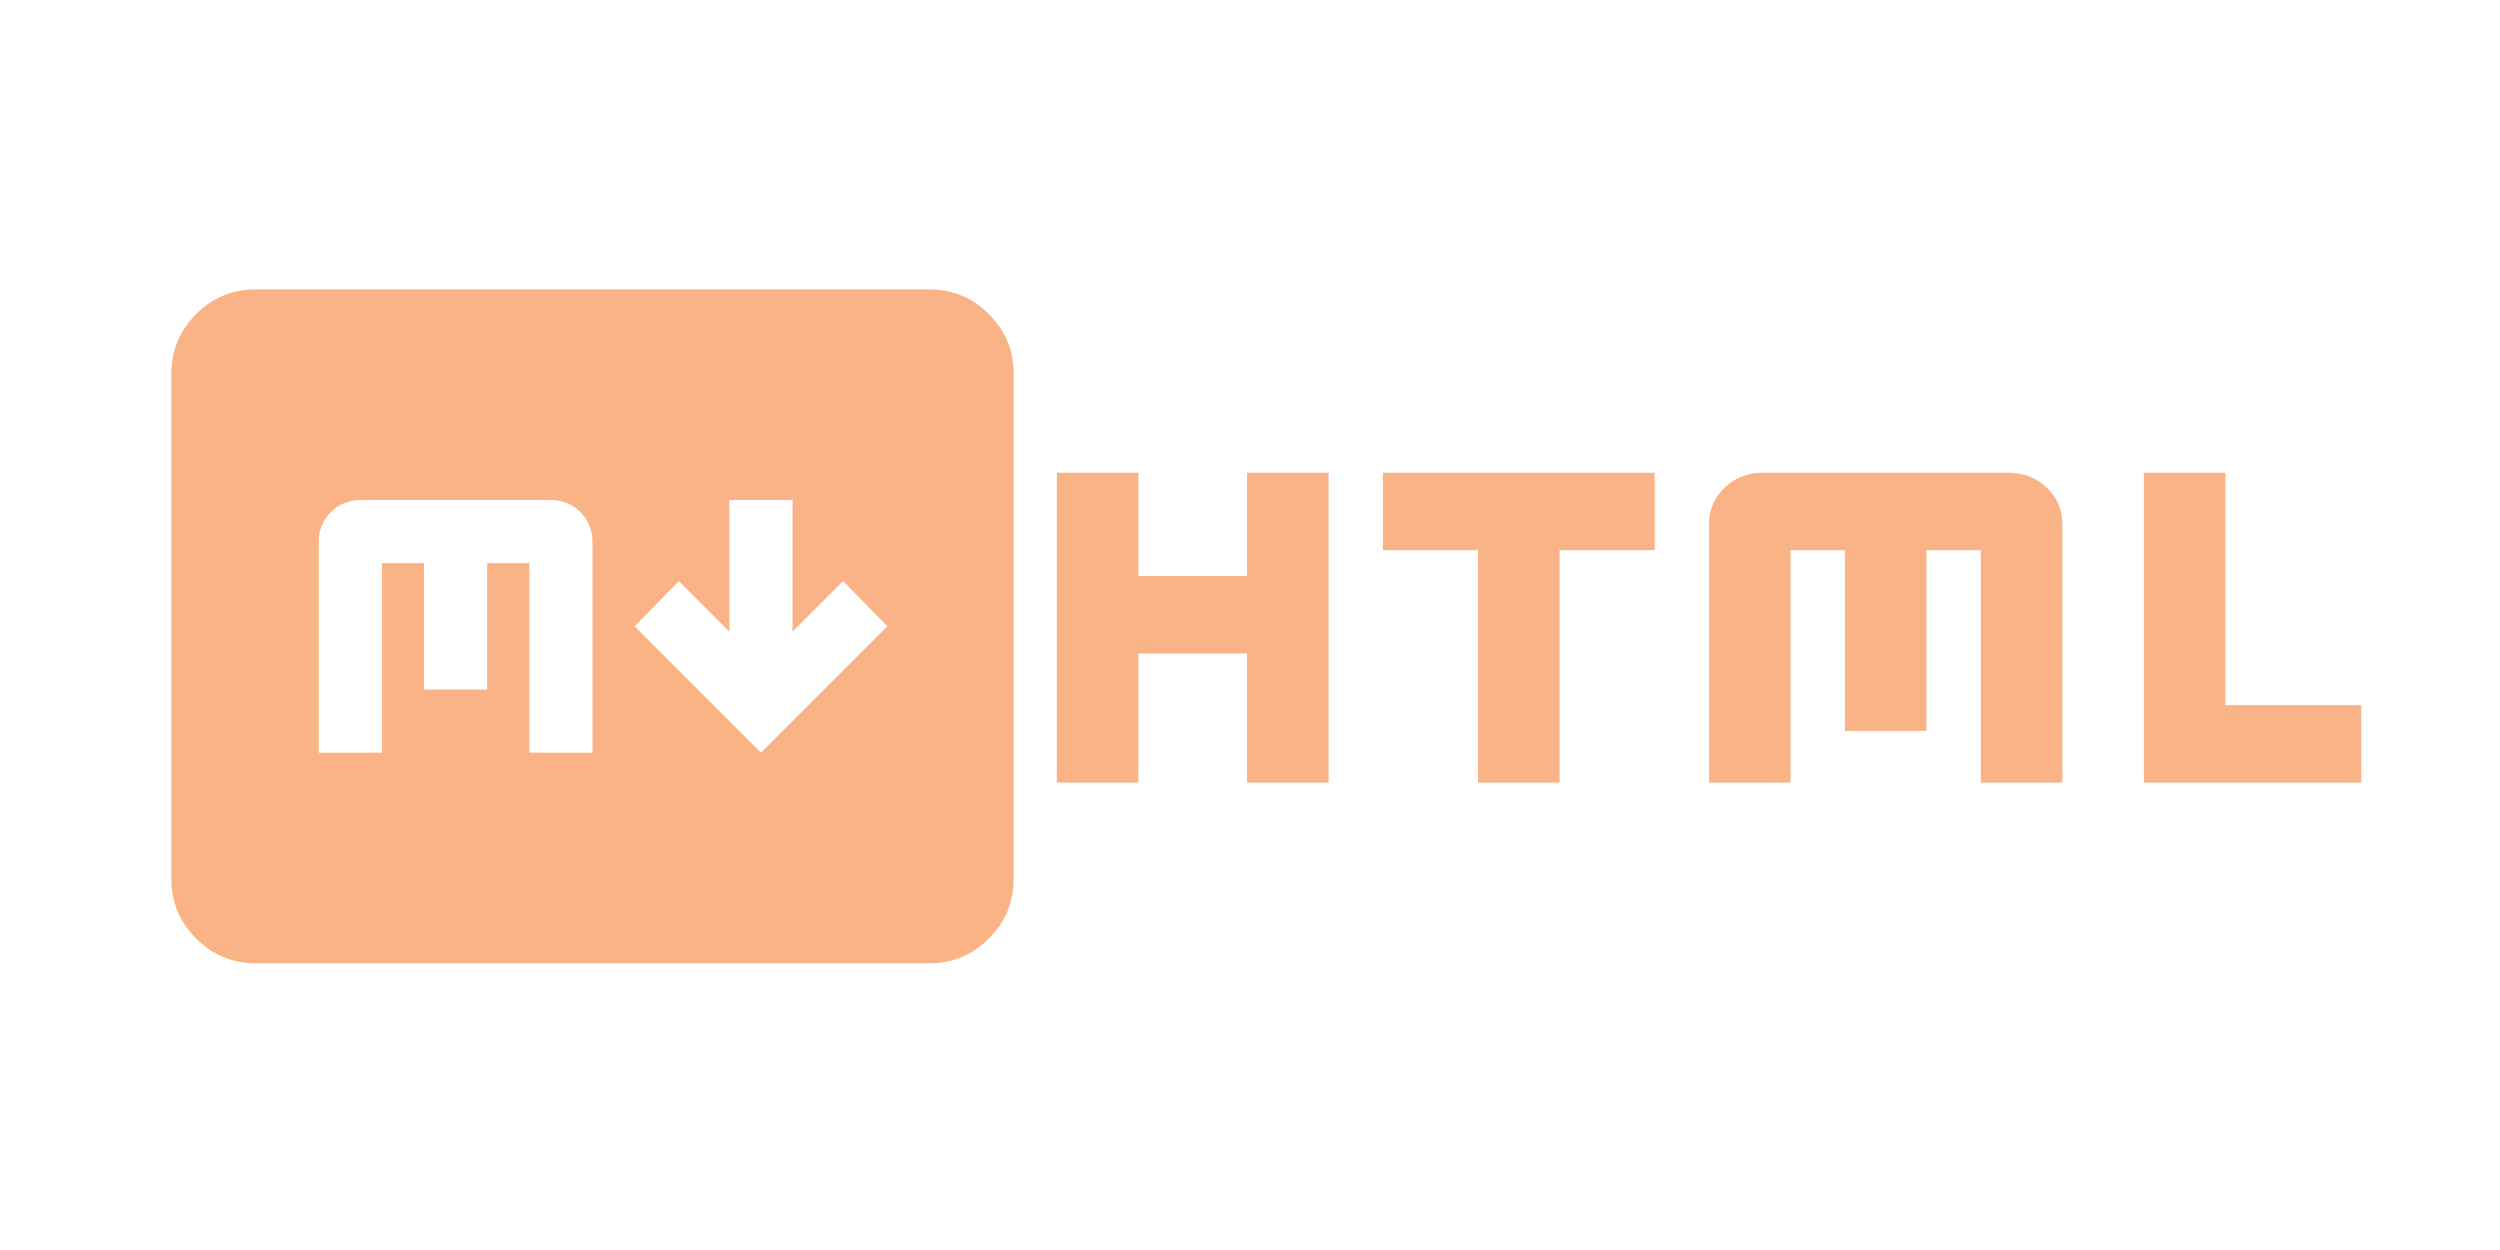 <?xml version="1.0" encoding="UTF-8" standalone="no"?>
<!-- Created with Inkscape (http://www.inkscape.org/) -->

<svg
   width="1000mm"
   height="500mm"
   viewBox="0 0 1000 500"
   version="1.1"
   id="svg51"
   inkscape:version="1.2.2 (b0a8486541, 2022-12-01)"
   sodipodi:docname="logo.svg"
   xmlns:inkscape="http://www.inkscape.org/namespaces/inkscape"
   xmlns:sodipodi="http://sodipodi.sourceforge.net/DTD/sodipodi-0.dtd"
   xmlns="http://www.w3.org/2000/svg"
   xmlns:svg="http://www.w3.org/2000/svg">
  <sodipodi:namedview
     id="namedview53"
     pagecolor="#1e1e2e"
     bordercolor="#000000"
     borderopacity="0.25"
     inkscape:showpageshadow="2"
     inkscape:pageopacity="0"
     inkscape:pagecheckerboard="0"
     inkscape:deskcolor="#d1d1d1"
     inkscape:document-units="mm"
     showgrid="false"
     inkscape:zoom="0.19242424"
     inkscape:cx="1062.7559"
     inkscape:cy="1021.1811"
     inkscape:window-width="1916"
     inkscape:window-height="1043"
     inkscape:window-x="0"
     inkscape:window-y="0"
     inkscape:window-maximized="1"
     inkscape:current-layer="layer1" />
  <defs
     id="defs48" />
  <g
     inkscape:label="Layer 1"
     inkscape:groupmode="layer"
     id="layer1">
    <path
       fill="currentColor"
       d="m 304.385,301.066 50.537,-50.537 -17.688,-18.109 -20.215,20.215 v -52.643 h -25.268 v 52.643 l -20.215,-20.215 -17.688,18.109 z m -202.149,84.229 q -13.898,0 -23.802,-9.906 Q 68.529,365.484 68.546,351.603 V 149.455 q 0,-13.898 9.905,-23.803 9.906,-9.905 23.786,-9.888 H 371.768 q 13.898,0 23.803,9.906 9.906,9.905 9.888,23.786 v 202.149 q 0,13.898 -9.905,23.803 -9.906,9.905 -23.786,9.888 z m 25.269,-84.229 h 25.268 v -75.806 h 16.846 v 50.537 h 25.268 v -50.537 h 16.846 v 75.806 h 25.269 v -84.229 q 0,-7.16 -4.852,-12.011 -4.852,-4.852 -11.994,-4.832 h -75.806 q -7.16,0 -12.011,4.852 -4.852,4.852 -4.832,11.994 z"
       id="path105"
       style="fill:#fab387;fill-opacity:1;stroke-width:16.846" />
    <path
       fill="currentColor"
       d="M 422.736,313.029 V 189.085 h 32.61 v 41.315 h 43.481 v -41.315 h 32.611 v 123.944 h -32.611 v -51.644 h -43.481 v 51.644 z m 168.489,0 v -92.959 h -38.046 v -30.986 h 108.703 v 30.986 h -38.046 v 92.959 z m 92.397,0 V 209.742 q 0,-8.779 6.261,-14.728 6.261,-5.949 15.479,-5.926 h 97.833 q 9.24,0 15.501,5.949 6.261,5.949 6.237,14.708 V 313.032 H 792.322 V 220.073 h -21.741 v 72.302 h -32.61 v -72.302 h -21.741 v 92.959 z m 173.924,0 V 189.085 h 32.61 v 92.958 h 54.351 v 30.987 z"
       id="path4529"
       style="fill:#fab387;fill-opacity:1;stroke-width:21.192" />
  </g>
</svg>
